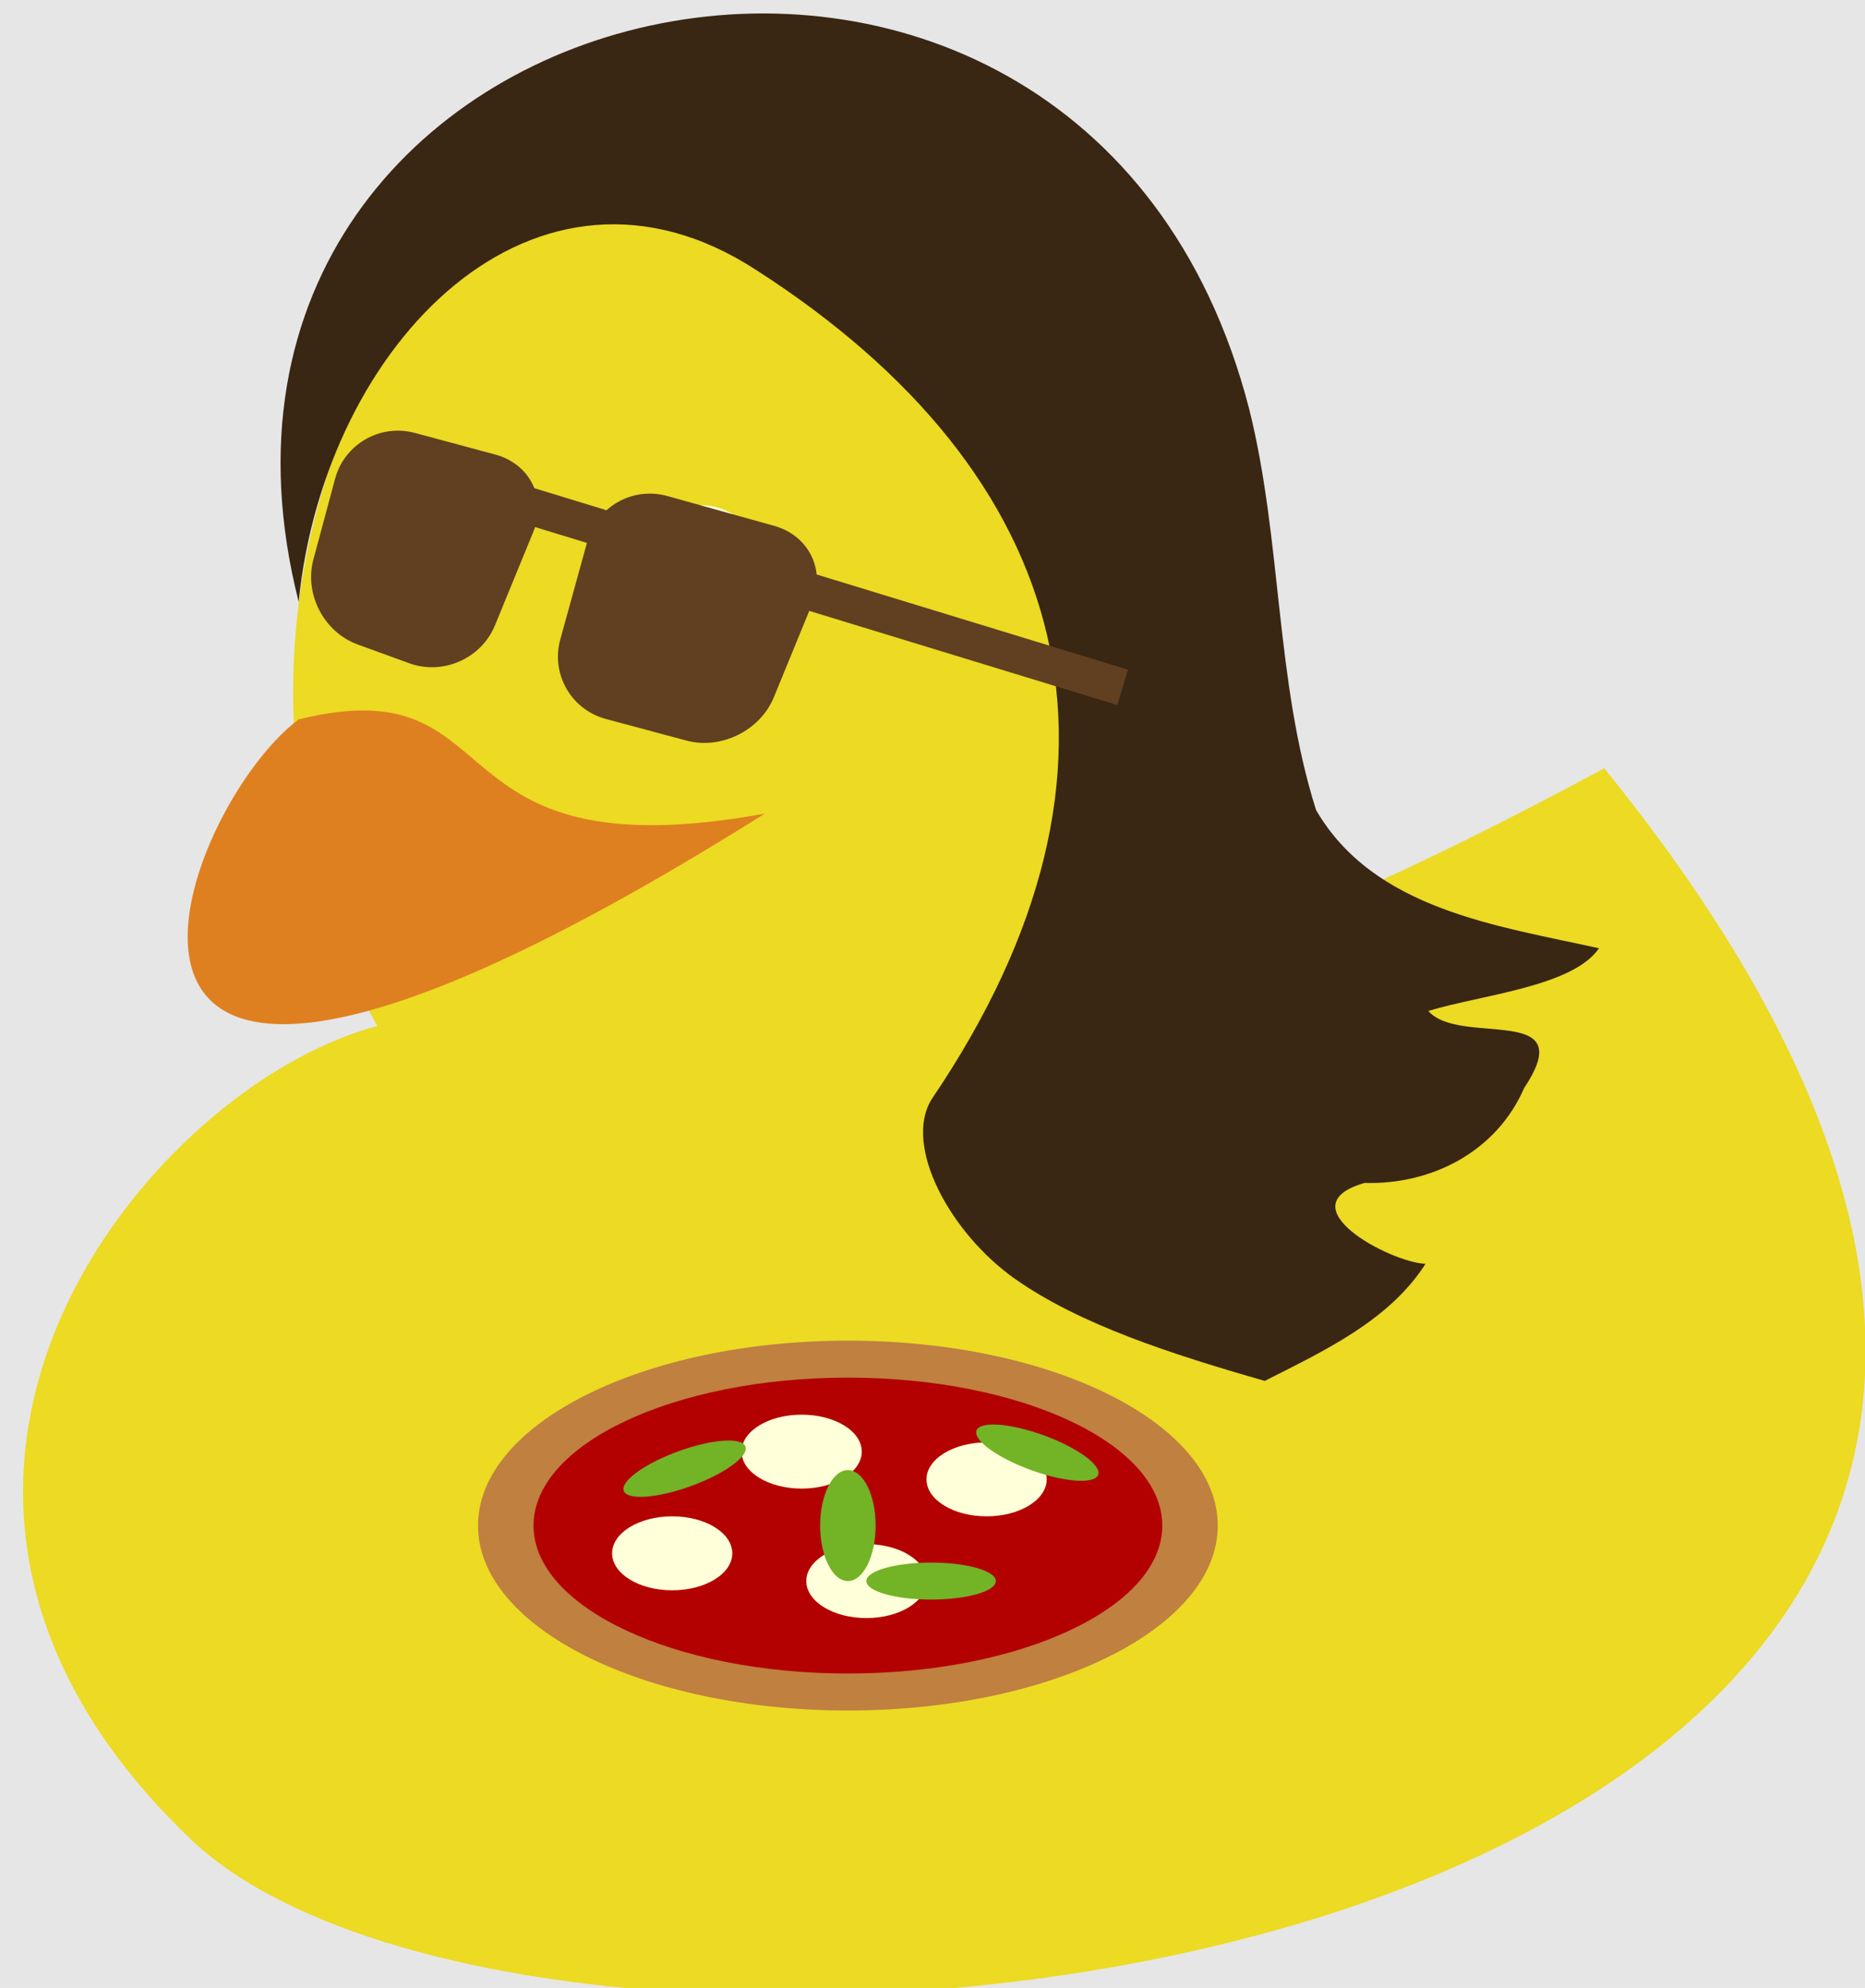 <?xml version='1.0' encoding='UTF-8'?>
<!-- This file was generated by dvisvgm 3.2.2 -->
<svg version='1.1' xmlns='http://www.w3.org/2000/svg' xmlns:xlink='http://www.w3.org/1999/xlink' viewBox='0 0 57.175 60.945'>
<g id='page1'>
<path d='M0 60.945H57.175V0H0Z' fill='#e6e6e6'/>
<path d='M12.189 31.323C5.216 32.542-5.896 45.156 5.839 56.381C17.603 67.607 78.804 60.095 49.181 23.556C24.236 36.964 32.797 24.69 12.189 31.323Z' fill='#ecda23'/>
<path d='M37.332 21.26C37.332 11.475 30.987 3.543 23.159 3.543S8.986 11.475 8.986 21.26C8.986 31.045 15.331 38.977 23.159 38.977S37.332 31.045 37.332 21.26Z' fill='#ecda23'/>
<path d='M9.156 22.054C15.874 20.409 12.983 26.844 23.443 24.945C-0 39.685 5.272 24.973 9.156 22.054Z' fill='#df8020'/>
<path d='M23.289 19.794C23.958 17.955 23.436 16.077 22.122 15.599C20.808 15.12 19.201 16.224 18.531 18.062C17.862 19.901 18.384 21.78 19.698 22.258C21.012 22.736 22.619 21.633 23.289 19.794Z' fill='#ffffd9'/>
<path d='M22.563 19.831C22.946 18.781 22.83 17.775 22.304 17.584C21.779 17.392 21.043 18.089 20.661 19.139C20.279 20.189 20.395 21.196 20.92 21.387C21.445 21.578 22.181 20.882 22.563 19.831Z'/>
<path d='M15.012 17.611C15.624 15.93 15.183 14.225 14.027 13.804C12.871 13.383 11.437 14.405 10.825 16.087C10.213 17.769 10.654 19.473 11.811 19.894C12.967 20.315 14.4 19.293 15.012 17.611Z' fill='#ffffd9'/>
<path d='M14.382 17.684C14.727 16.738 14.665 15.847 14.244 15.694C13.824 15.541 13.203 16.183 12.859 17.129C12.515 18.075 12.577 18.966 12.997 19.119C13.418 19.272 14.038 18.63 14.382 17.684Z'/>
<path d='M38.773 42.336C40.581 41.42 42.588 40.49 43.702 38.747C42.602 38.701 39.39 36.973 41.831 36.267C43.9 36.326 45.882 35.303 46.727 33.353C48.476 30.728 44.748 32.1 43.787 30.994C45.42 30.498 48.218 30.248 49.02 29.072C45.899 28.381 42.117 27.885 40.346 24.834C39.087 20.855 39.306 16.585 38.296 12.54C33.148-7.419 4.266-.834 9.156 18.45C9.952 10.508 16.438 3.883 23.19 8.283C32.874 14.507 35.49 23.488 28.559 33.704C27.686 35.124 29.121 37.797 31.11 39.203C33.1 40.609 35.924 41.519 38.773 42.336Z' fill='#392613'/>
<path d='M24.221 18.549L24.553 17.465L34.583 20.532L34.252 21.616Z' fill='#604020'/>
<path d='M15.818 15.98L16.149 14.896L18.86 15.725L18.529 16.809Z' fill='#604020'/>
<path d='M9.608 17.152L10.272 14.68C10.558 13.617 11.65 12.987 12.713 13.272L15.185 13.936C16.248 14.222 16.771 15.278 16.353 16.297L15.174 19.172C14.757 20.19 13.58 20.71 12.546 20.334L10.964 19.758C9.93 19.381 9.323 18.215 9.608 17.152ZM10.179 17.287L10.766 14.932C10.966 14.131 11.777 13.644 12.577 13.843L14.932 14.43C15.733 14.63 16.124 15.409 15.805 16.17L14.657 18.91C14.339 19.672 13.451 20.06 12.676 19.778L11.222 19.248C10.447 18.966 9.98 18.088 10.179 17.287Z' fill='#604020'/>
<path d='M17.177 19.604L18.008 16.592C18.301 15.531 19.397 14.911 20.457 15.207L23.739 16.123C24.798 16.419 25.319 17.485 24.902 18.503L23.723 21.378C23.306 22.396 22.106 22.991 21.043 22.705L18.571 22.041C17.508 21.756 16.884 20.664 17.177 19.604ZM17.749 19.739L18.501 16.844C18.709 16.045 19.524 15.569 20.321 15.78L23.486 16.616C24.284 16.827 24.672 17.615 24.354 18.376L23.206 21.117C22.887 21.878 21.979 22.333 21.178 22.134L18.824 21.547C18.023 21.347 17.542 20.538 17.749 19.739Z' fill='#604020'/>
<path d='M37.332 46.772C37.332 43.641 32.256 41.102 25.994 41.102C19.732 41.102 14.655 43.641 14.655 46.772S19.732 52.441 25.994 52.441C32.256 52.441 37.332 49.903 37.332 46.772Z' fill='#bf8040'/>
<path d='M35.632 46.772C35.632 44.267 31.317 42.236 25.994 42.236C20.671 42.236 16.356 44.267 16.356 46.772C16.356 49.277 20.671 51.307 25.994 51.307C31.317 51.307 35.632 49.277 35.632 46.772Z' fill='#b30000'/>
<path d='M32.088 45.355C32.088 44.729 31.263 44.221 30.246 44.221C29.228 44.221 28.403 44.729 28.403 45.355C28.403 45.981 29.228 46.488 30.246 46.488C31.263 46.488 32.088 45.981 32.088 45.355Z' fill='#ffffd9'/>
<path d='M22.45 47.622C22.45 46.996 21.625 46.488 20.608 46.488C19.59 46.488 18.765 46.996 18.765 47.622C18.765 48.248 19.59 48.756 20.608 48.756C21.625 48.756 22.45 48.248 22.45 47.622Z' fill='#ffffd9'/>
<path d='M26.419 44.504C26.419 43.878 25.594 43.371 24.576 43.371C23.559 43.371 22.734 43.878 22.734 44.504C22.734 45.13 23.559 45.638 24.576 45.638C25.594 45.638 26.419 45.13 26.419 44.504Z' fill='#ffffd9'/>
<path d='M28.403 48.473C28.403 47.847 27.578 47.339 26.561 47.339S24.718 47.847 24.718 48.473C24.718 49.099 25.543 49.607 26.561 49.607S28.403 49.099 28.403 48.473Z' fill='#ffffd9'/>
<path d='M30.529 48.473C30.529 48.16 29.641 47.906 28.545 47.906C27.449 47.906 26.56 48.16 26.56 48.473C26.56 48.786 27.449 49.04 28.545 49.04C29.641 49.04 30.529 48.786 30.529 48.473Z' fill='#73b326'/>
<path d='M22.853 44.349C22.746 44.055 21.824 44.12 20.794 44.495C19.764 44.87 19.016 45.413 19.123 45.707C19.23 46.001 20.152 45.936 21.182 45.561C22.212 45.186 22.96 44.644 22.853 44.349Z' fill='#73b326'/>
<path d='M33.665 45.215C33.773 44.921 33.024 44.378 31.995 44.004C30.965 43.629 30.043 43.563 29.936 43.858C29.829 44.152 30.577 44.694 31.607 45.069C32.637 45.444 33.558 45.509 33.665 45.215Z' fill='#73b326'/>
<path d='M26.844 46.772C26.844 45.832 26.463 45.071 25.994 45.071S25.143 45.832 25.143 46.772S25.524 48.472 25.994 48.472S26.844 47.711 26.844 46.772Z' fill='#73b326'/>
</g>
</svg>
